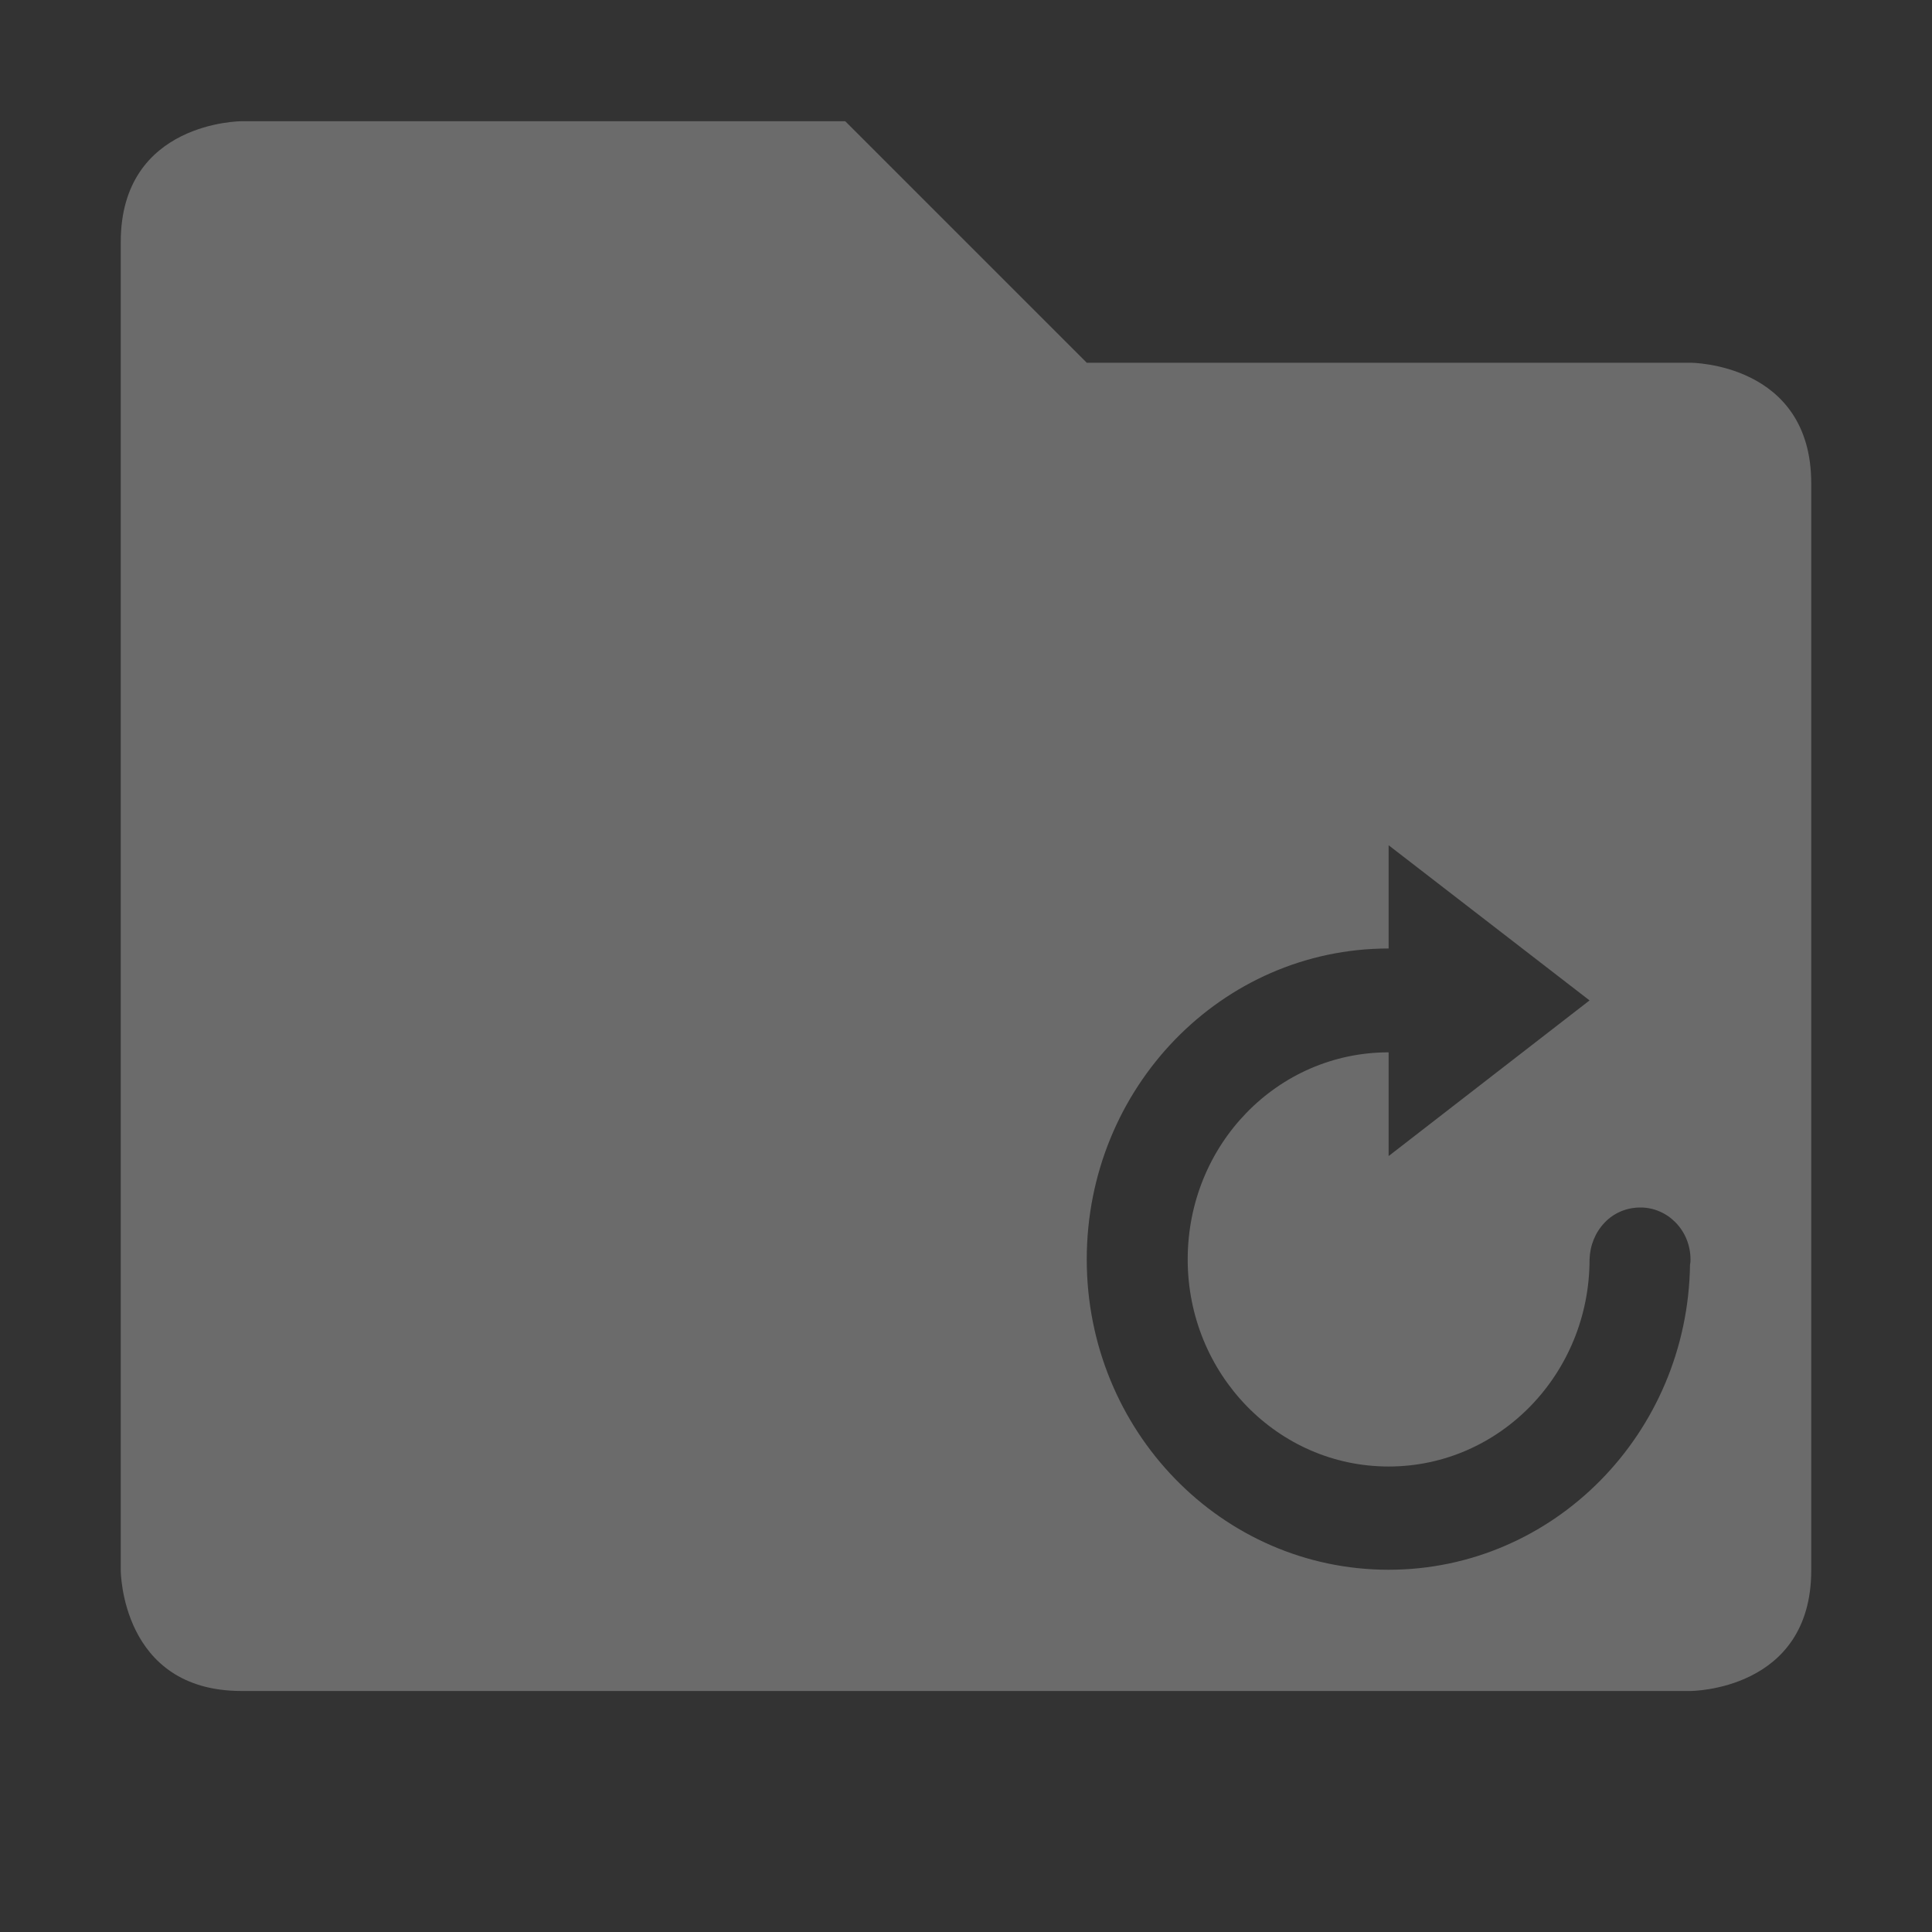 <svg xmlns="http://www.w3.org/2000/svg" xmlns:xlink="http://www.w3.org/1999/xlink" width="16" height="16" viewBox="0 0 16 16" version="1.1"><rect x="0" y="0" width="16" height="16" fill="#333333" stroke="none"/><defs><filter id="alpha" filterUnits="objectBoundingBox" x="0%" y="0%" width="100%" height="100%"> <feColorMatrix type="matrix" in="SourceGraphic" values="0 0 0 0 1 0 0 0 0 1 0 0 0 0 1 0 0 0 1 0"/></filter><mask id="mask0"> <g filter="url(#alpha)"><rect x="0" y="0" width="16" height="16" style="fill:rgb(0%,0%,0%);fill-opacity:0.3;stroke:none;"/> </g></mask><clipPath id="clip1"> <rect x="0" y="0" width="16" height="16"/></clipPath><g id="surface5" clip-path="url(#clip1)"><path style=" stroke:none;fill-rule:nonzero;fill:rgb(93.333%,93.333%,93.333%);fill-opacity:1;" d="M 2 1.004 C 2 1.004 1 1.004 1 2.004 L 1 13.004 C 1 13.004 1 14.004 2 14.004 L 14 14.004 C 14 14.004 15 14.004 15 13.004 L 15 4.004 C 15 3.004 14 3.004 14 3.004 L 9 3.004 L 7 1.004 Z M 11.5 7 L 13.164 8.285 L 11.5 9.574 L 11.5 8.715 C 10.578 8.715 9.836 9.48 9.836 10.43 C 9.836 11.375 10.578 12.145 11.5 12.145 C 12.422 12.145 13.164 11.375 13.164 10.43 C 13.168 10.312 13.211 10.207 13.289 10.125 C 13.367 10.043 13.473 10 13.586 10 C 13.812 10 14 10.191 14 10.43 C 14 10.441 14 10.457 13.996 10.473 C 13.977 11.871 12.867 13 11.5 13 C 10.117 13 9 11.848 9 10.43 C 9 9.008 10.117 7.855 11.5 7.855 Z M 11.5 7 "/></g></defs><g id="surface1"><use xlink:href="#surface5" mask="url(#mask0)"/></g></svg>
